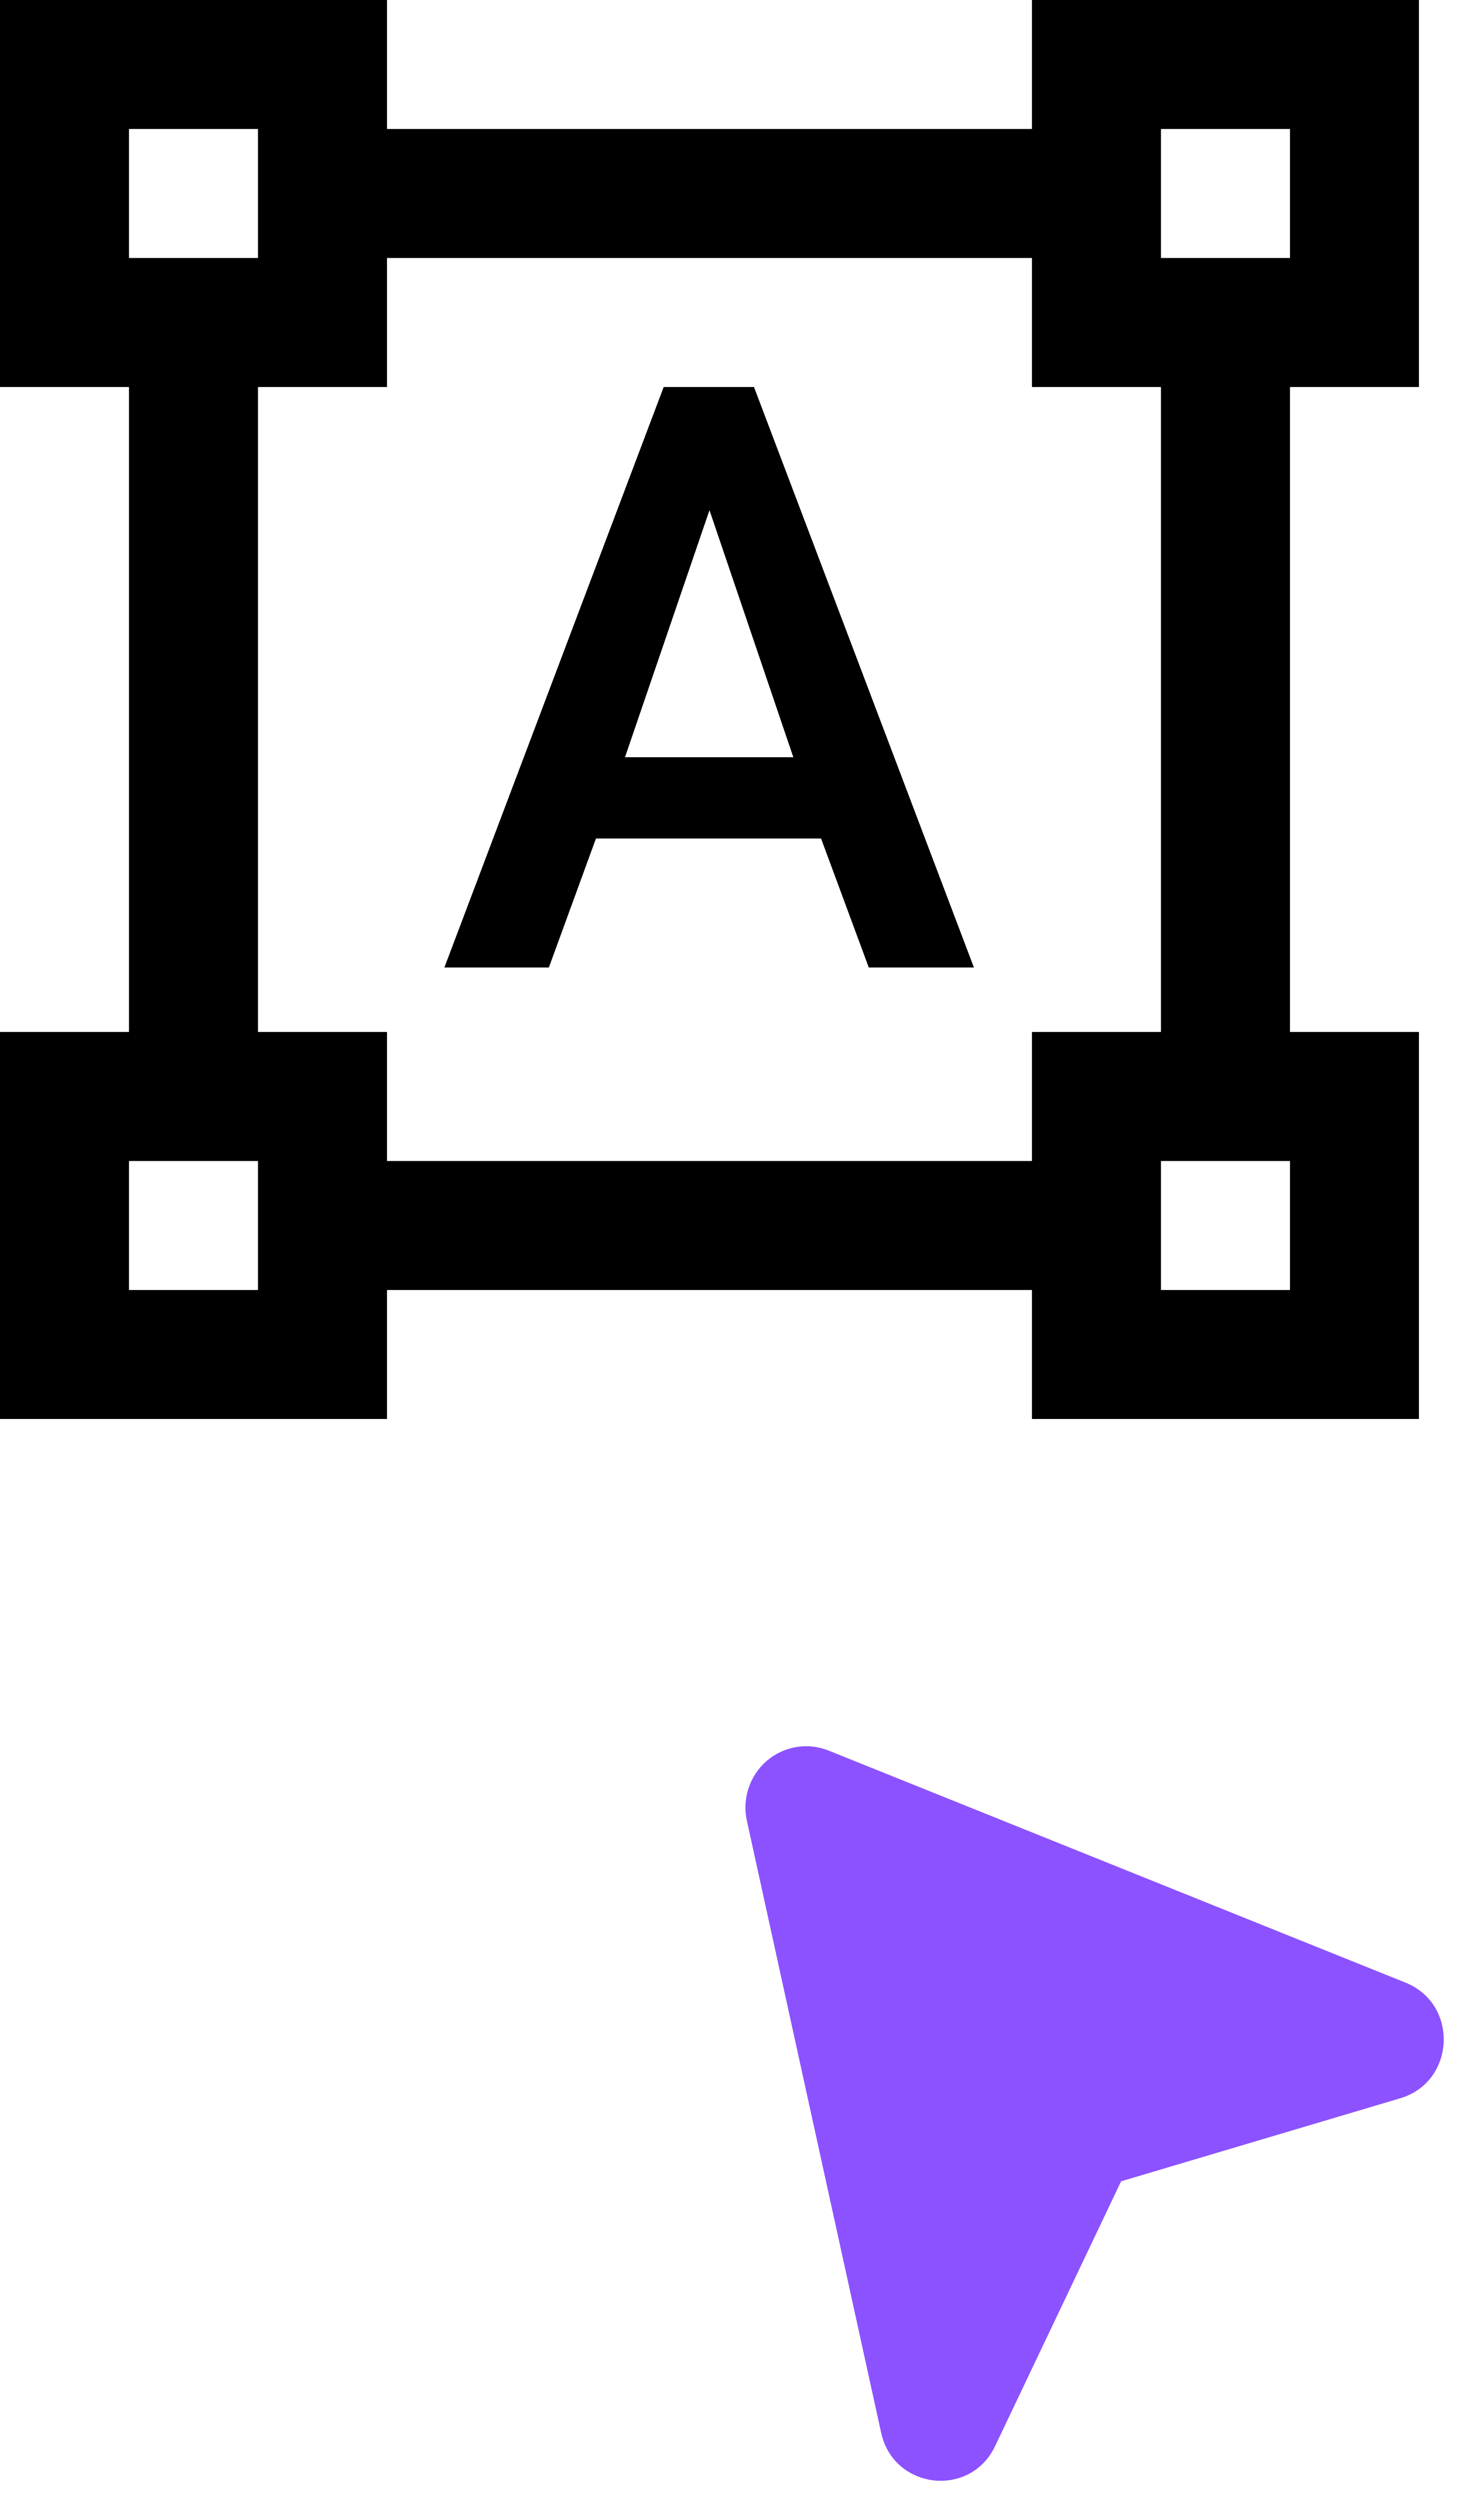 <svg width="65" height="111" viewBox="0 0 65 111" fill="none" xmlns="http://www.w3.org/2000/svg">
<path d="M63 17.182V0H45.818V5.727H17.182V0H0V17.182H5.727V45.818H0V63H17.182V57.273H45.818V63H63V45.818H57.273V17.182H63ZM5.727 5.727H11.454V11.454H5.727V5.727ZM11.454 57.273H5.727V51.545H11.454V57.273ZM45.818 51.545H17.182V45.818H11.454V17.182H17.182V11.454H45.818V17.182H51.545V45.818H45.818V51.545ZM57.273 57.273H51.545V51.545H57.273V57.273ZM51.545 11.454V5.727H57.273V11.454H51.545ZM36.454 37.227H26.46L24.369 42.955H19.73L29.467 17.182H33.476L43.241 42.955H38.573L36.454 37.227ZM27.749 33.619H35.223L31.5 22.651L27.749 33.619Z" fill="black"/>
<path d="M62.404 88.024C64.781 88.98 64.623 92.429 62.168 93.159L49.776 96.845L44.183 108.599C43.076 110.928 39.677 110.532 39.122 108.009L33.161 80.84C33.054 80.357 33.08 79.854 33.236 79.385C33.391 78.916 33.671 78.498 34.044 78.177C34.417 77.857 34.87 77.645 35.353 77.564C35.837 77.484 36.333 77.538 36.789 77.721L62.404 88.024Z" fill="#8C52FF"/>
</svg>
